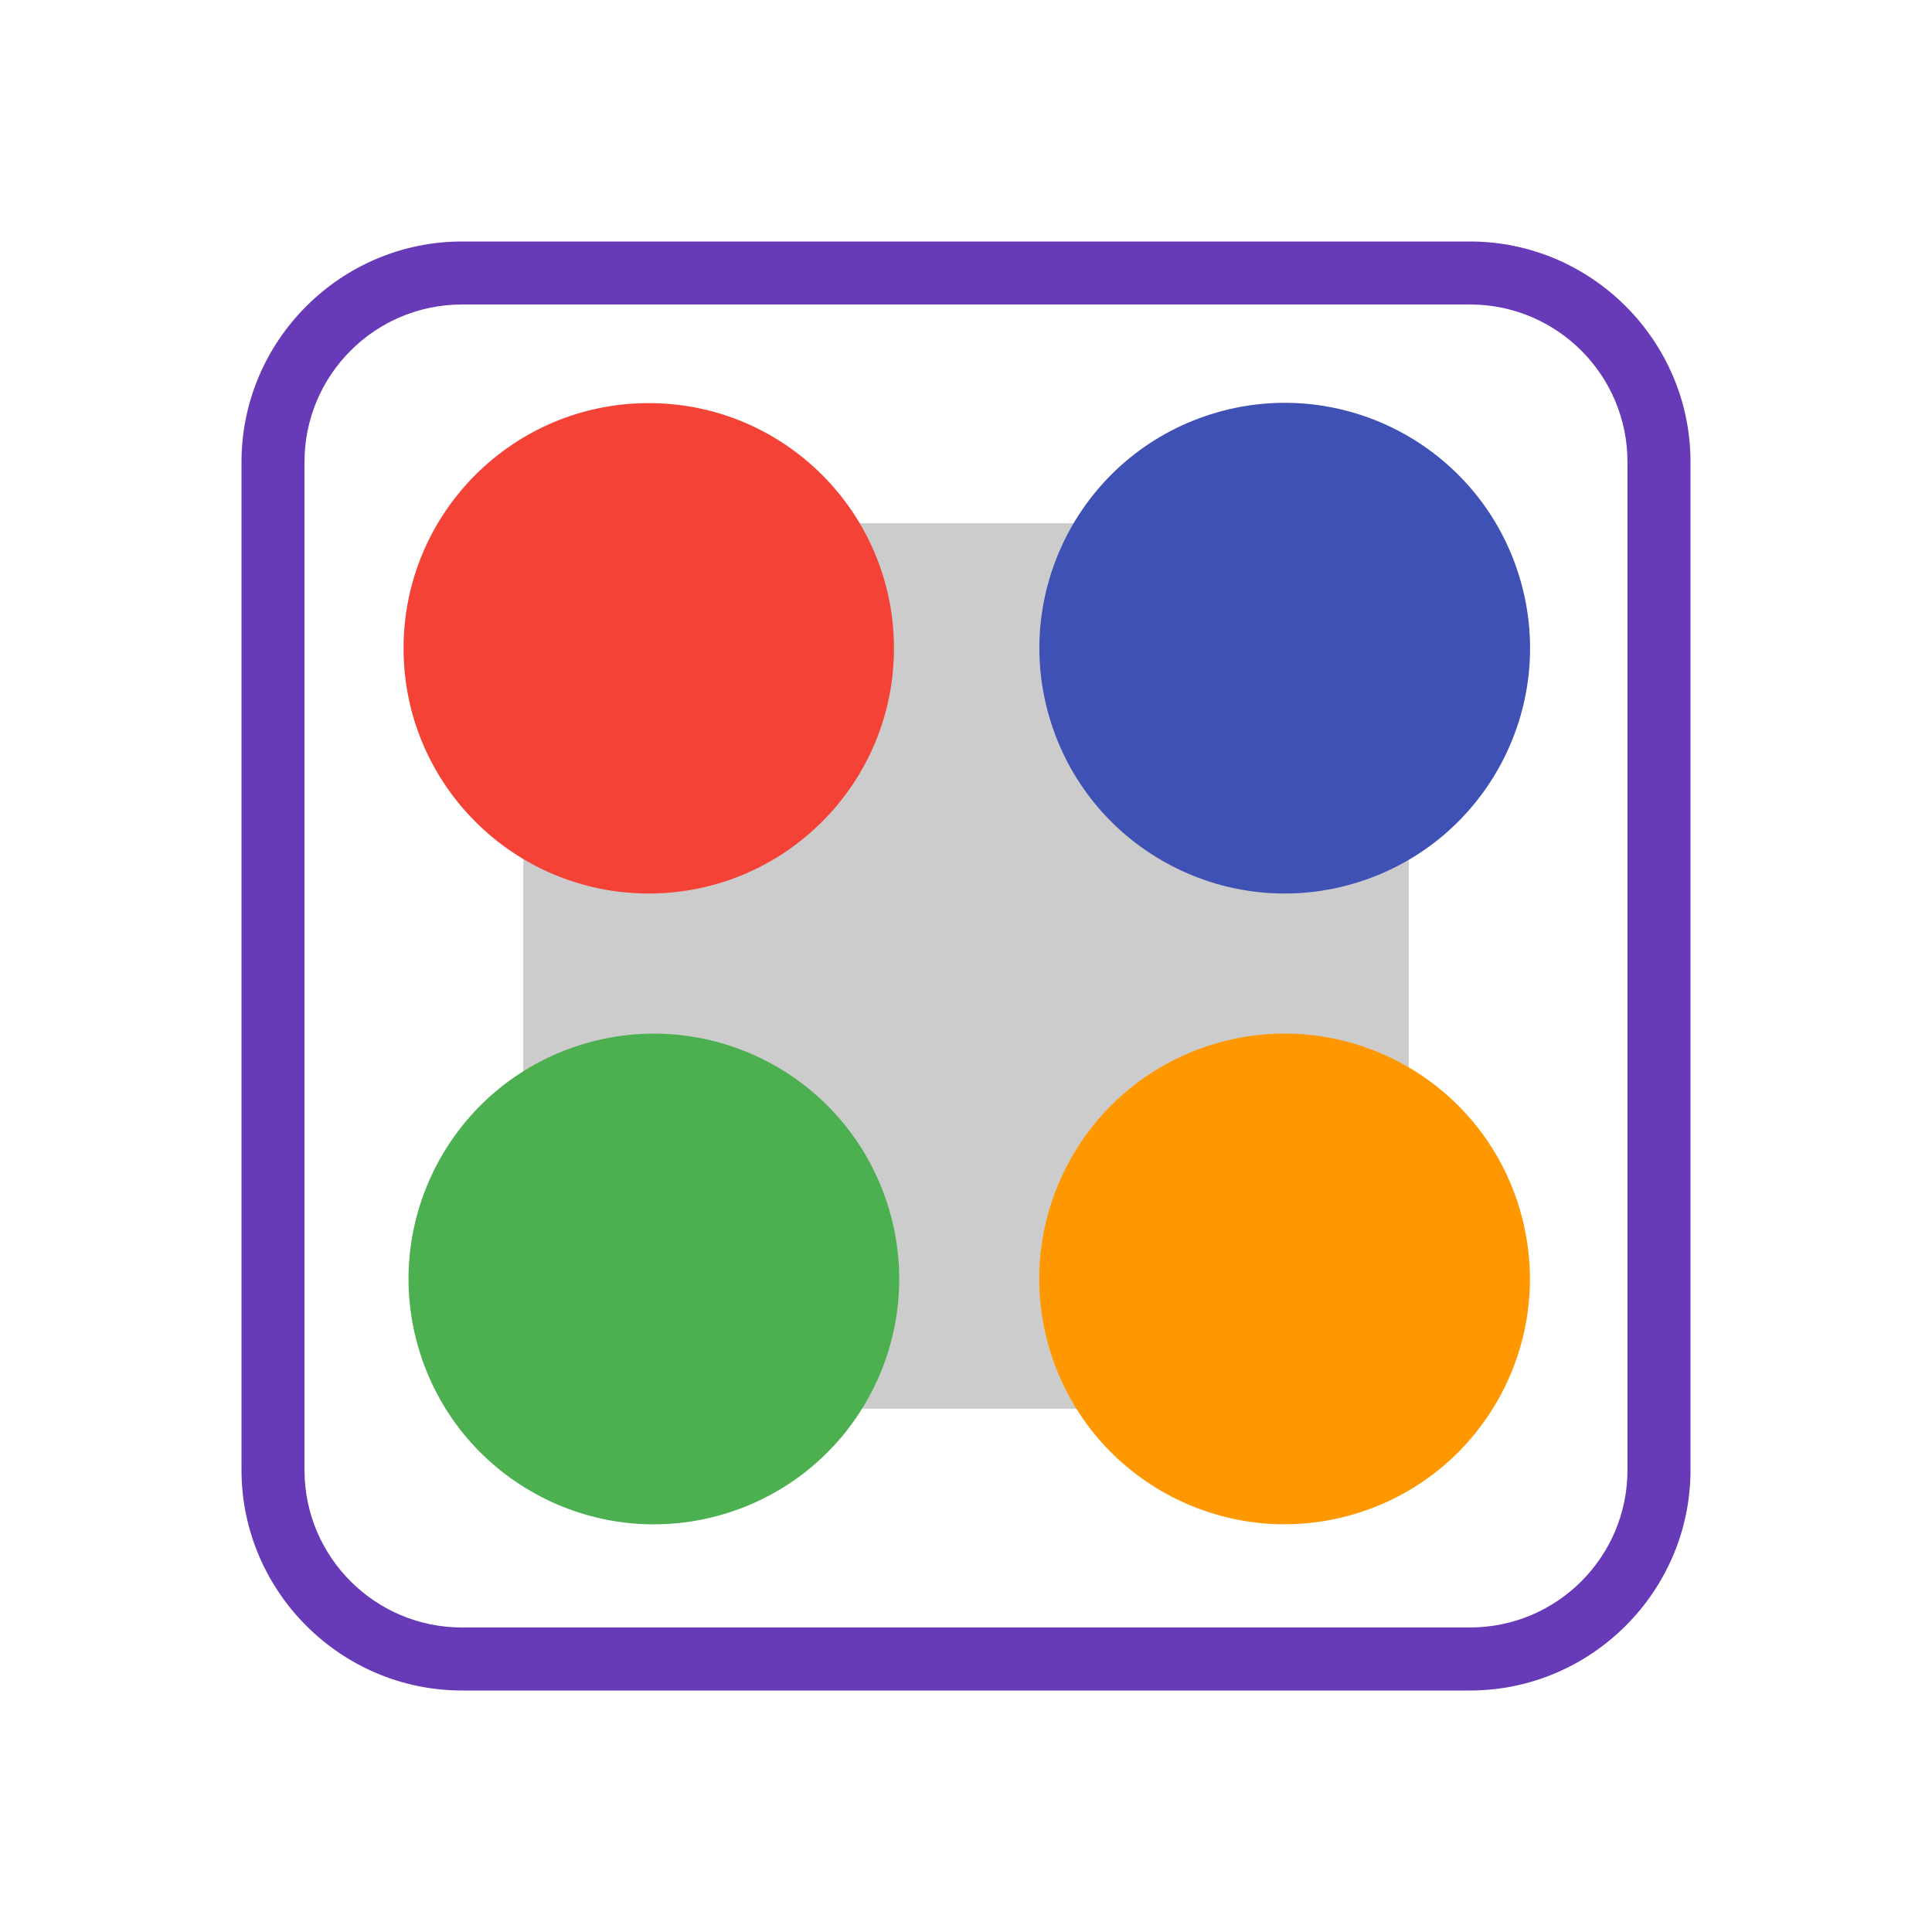 <?xml version="1.0" encoding="iso-8859-1"?>
<!-- Generator: Adobe Illustrator 21.0.0, SVG Export Plug-In . SVG Version: 6.00 Build 0)  -->
<svg version="1.1"  xmlns="http://www.w3.org/2000/svg" xmlns:xlink="http://www.w3.org/1999/xlink" x="0px" y="0px"
	 viewBox="0 0 48 48" enable-background="new 0 0 48 48" xml:space="preserve">
<rect x="13" y="13" fill="#CCCCCC" width="22" height="22"/>
<path fill="#673AB7" d="M11.478,7.565h25.043c2.161,0,3.913,1.752,3.913,3.913v25.043c0,2.161-1.752,3.913-3.913,3.913H11.478
	c-2.161,0-3.913-1.752-3.913-3.913V11.478C7.565,9.317,9.317,7.565,11.478,7.565z M11.478,6C8.465,6,6,8.465,6,11.478v25.043
	C6,39.535,8.465,42,11.478,42h25.043C39.535,42,42,39.535,42,36.522V11.478C42,8.465,39.535,6,36.522,6H11.478z"/>
<circle fill="#F44336" cx="16.118" cy="16.107" r="6.092"/>
<ellipse transform="matrix(0.954 -0.301 0.301 0.954 -3.365 10.354)" fill="#3F51B5" cx="31.907" cy="16.094" rx="6.092" ry="6.092"/>
<ellipse transform="matrix(0.954 -0.301 0.301 0.954 -8.082 11.081)" fill="#FF9800" cx="31.906" cy="31.758" rx="6.092" ry="6.092"/>
<ellipse transform="matrix(0.954 -0.301 0.301 0.954 -8.81 6.364)" fill="#4CAF50" cx="16.242" cy="31.762" rx="6.092" ry="6.092"/>
</svg>
